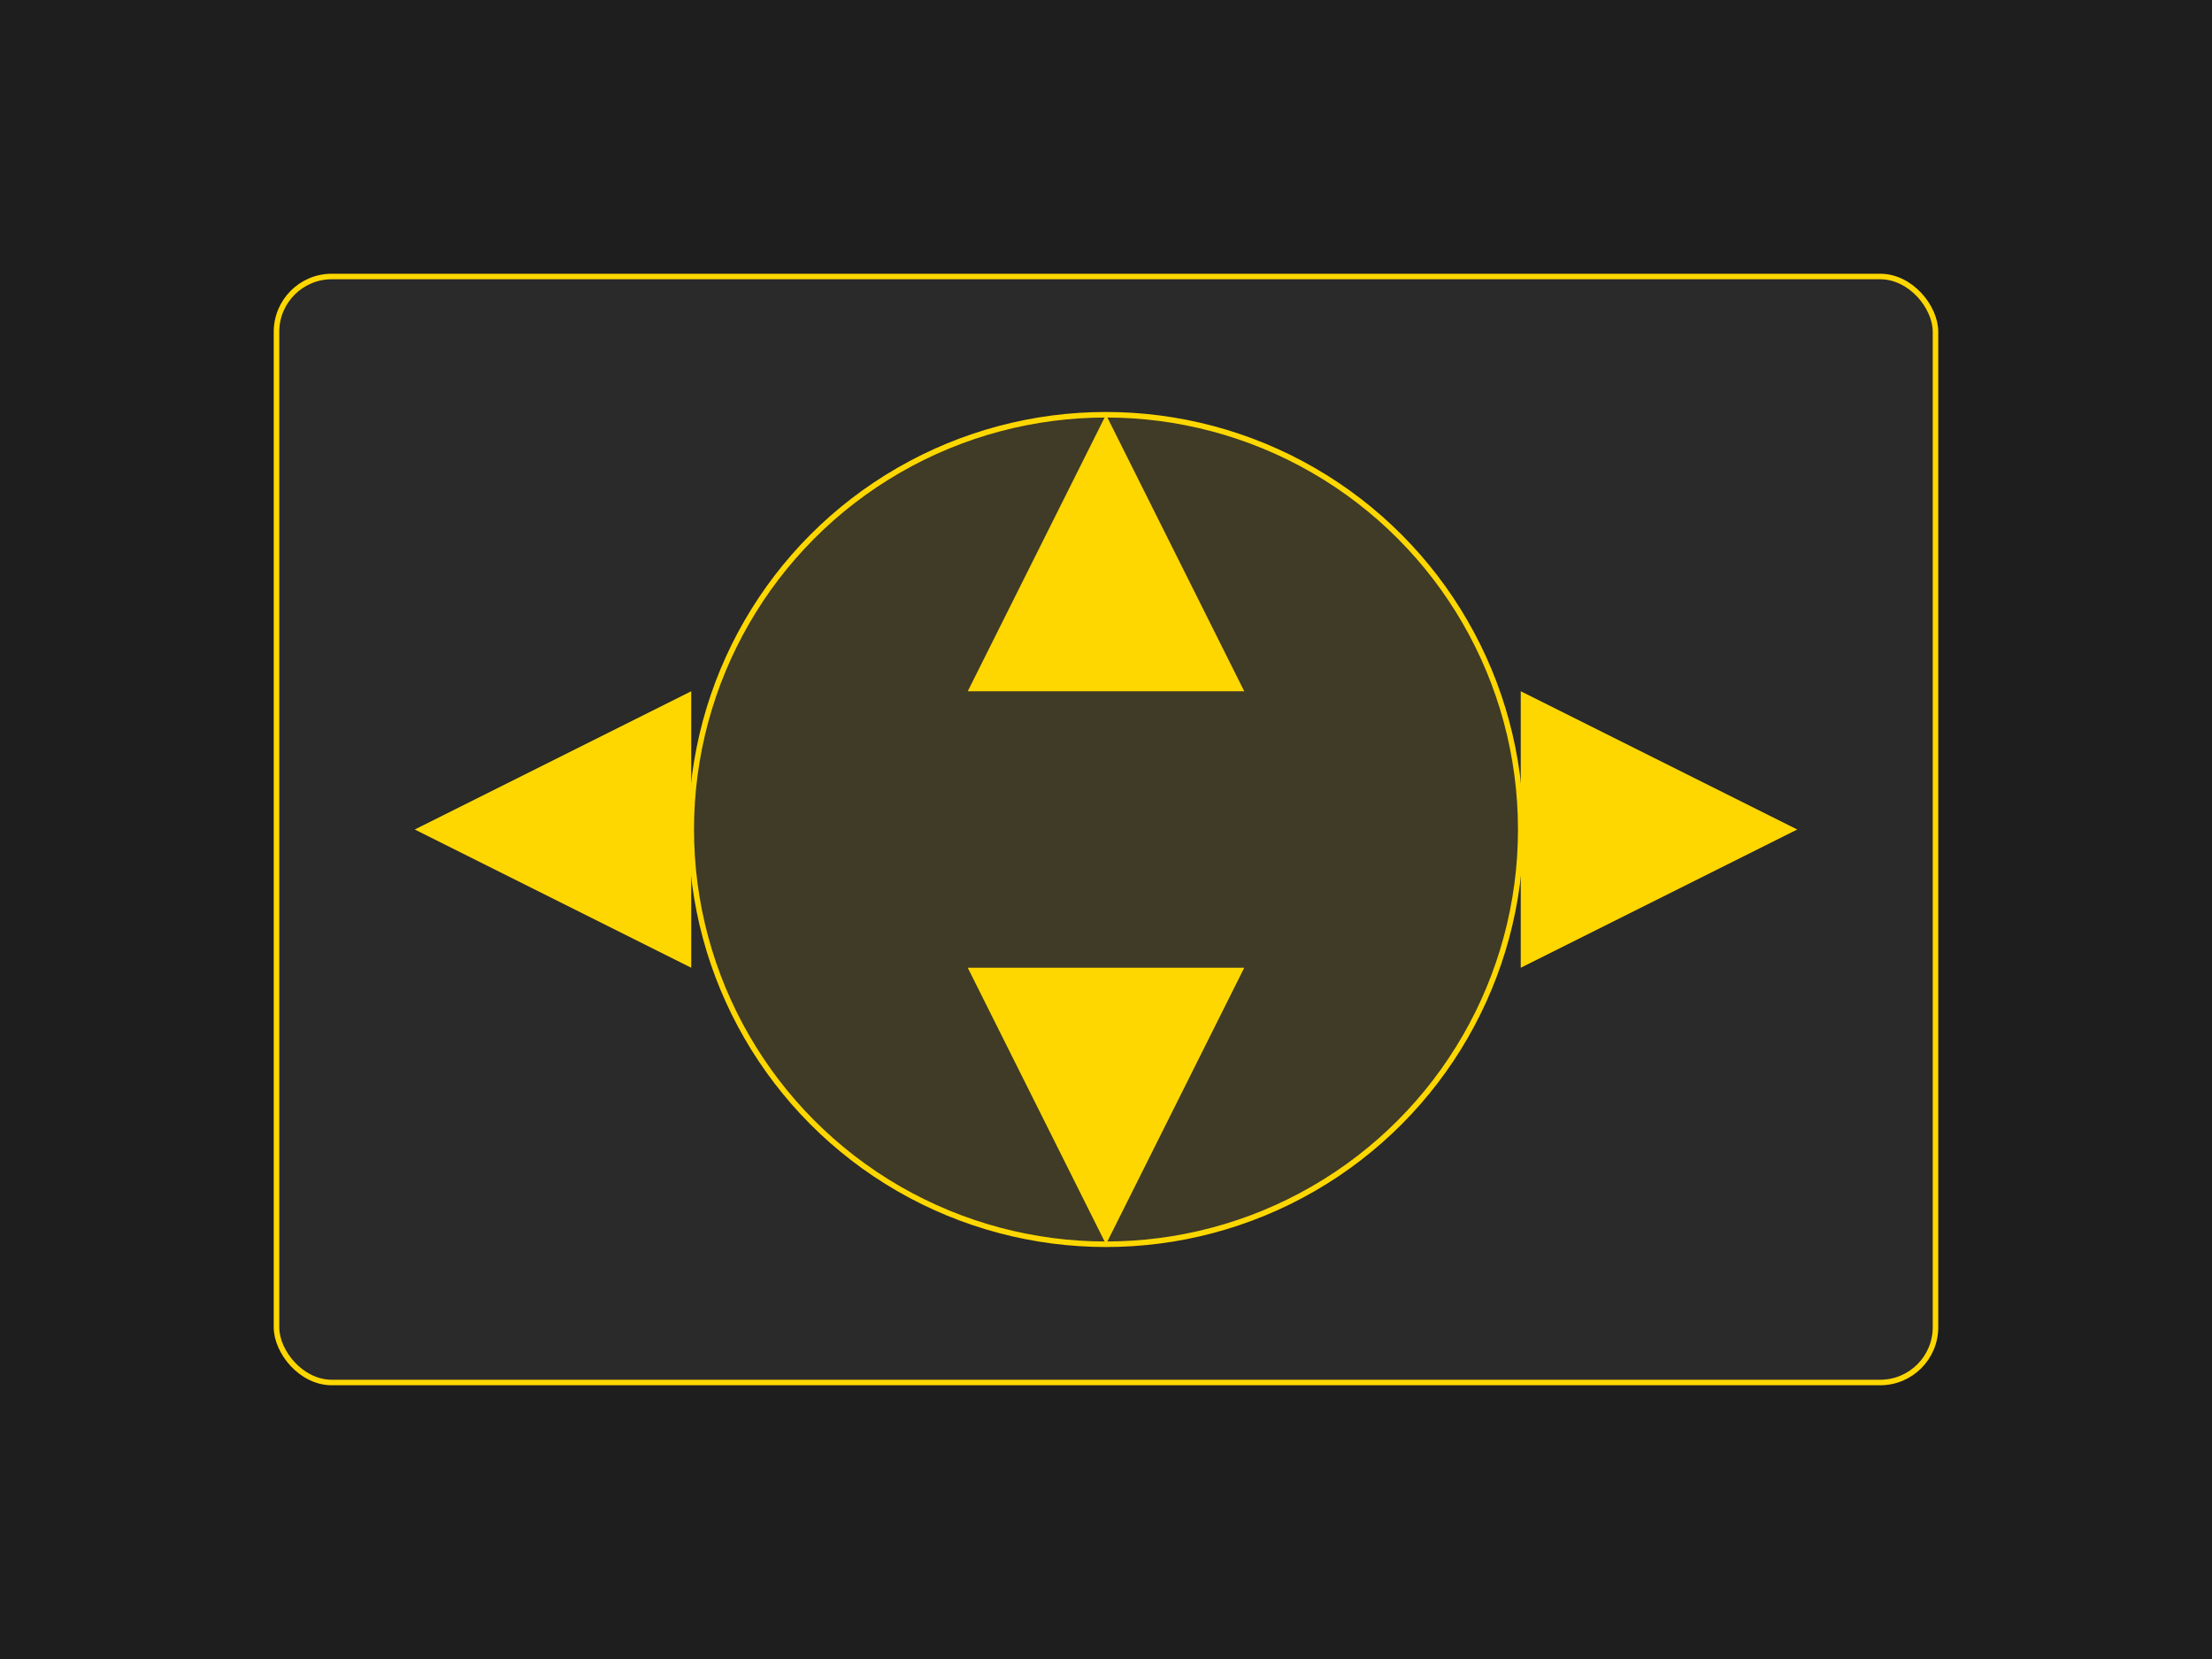 <?xml version="1.0" encoding="UTF-8"?>
<svg width="800" height="600" viewBox="0 0 800 600" fill="none" xmlns="http://www.w3.org/2000/svg">
    <rect width="800" height="600" fill="#1E1E1E"/>
    <rect x="100" y="100" width="600" height="400" rx="20" fill="#2A2A2A" stroke="#FFD700" stroke-width="2"/>
    <circle cx="400" cy="300" r="150" fill="#FFD700" fill-opacity="0.1" stroke="#FFD700" stroke-width="2"/>
    <path d="M400 150L450 250H350L400 150Z" fill="#FFD700"/>
    <path d="M400 450L350 350H450L400 450Z" fill="#FFD700"/>
    <path d="M150 300L250 350V250L150 300Z" fill="#FFD700"/>
    <path d="M650 300L550 250V350L650 300Z" fill="#FFD700"/>
</svg> 